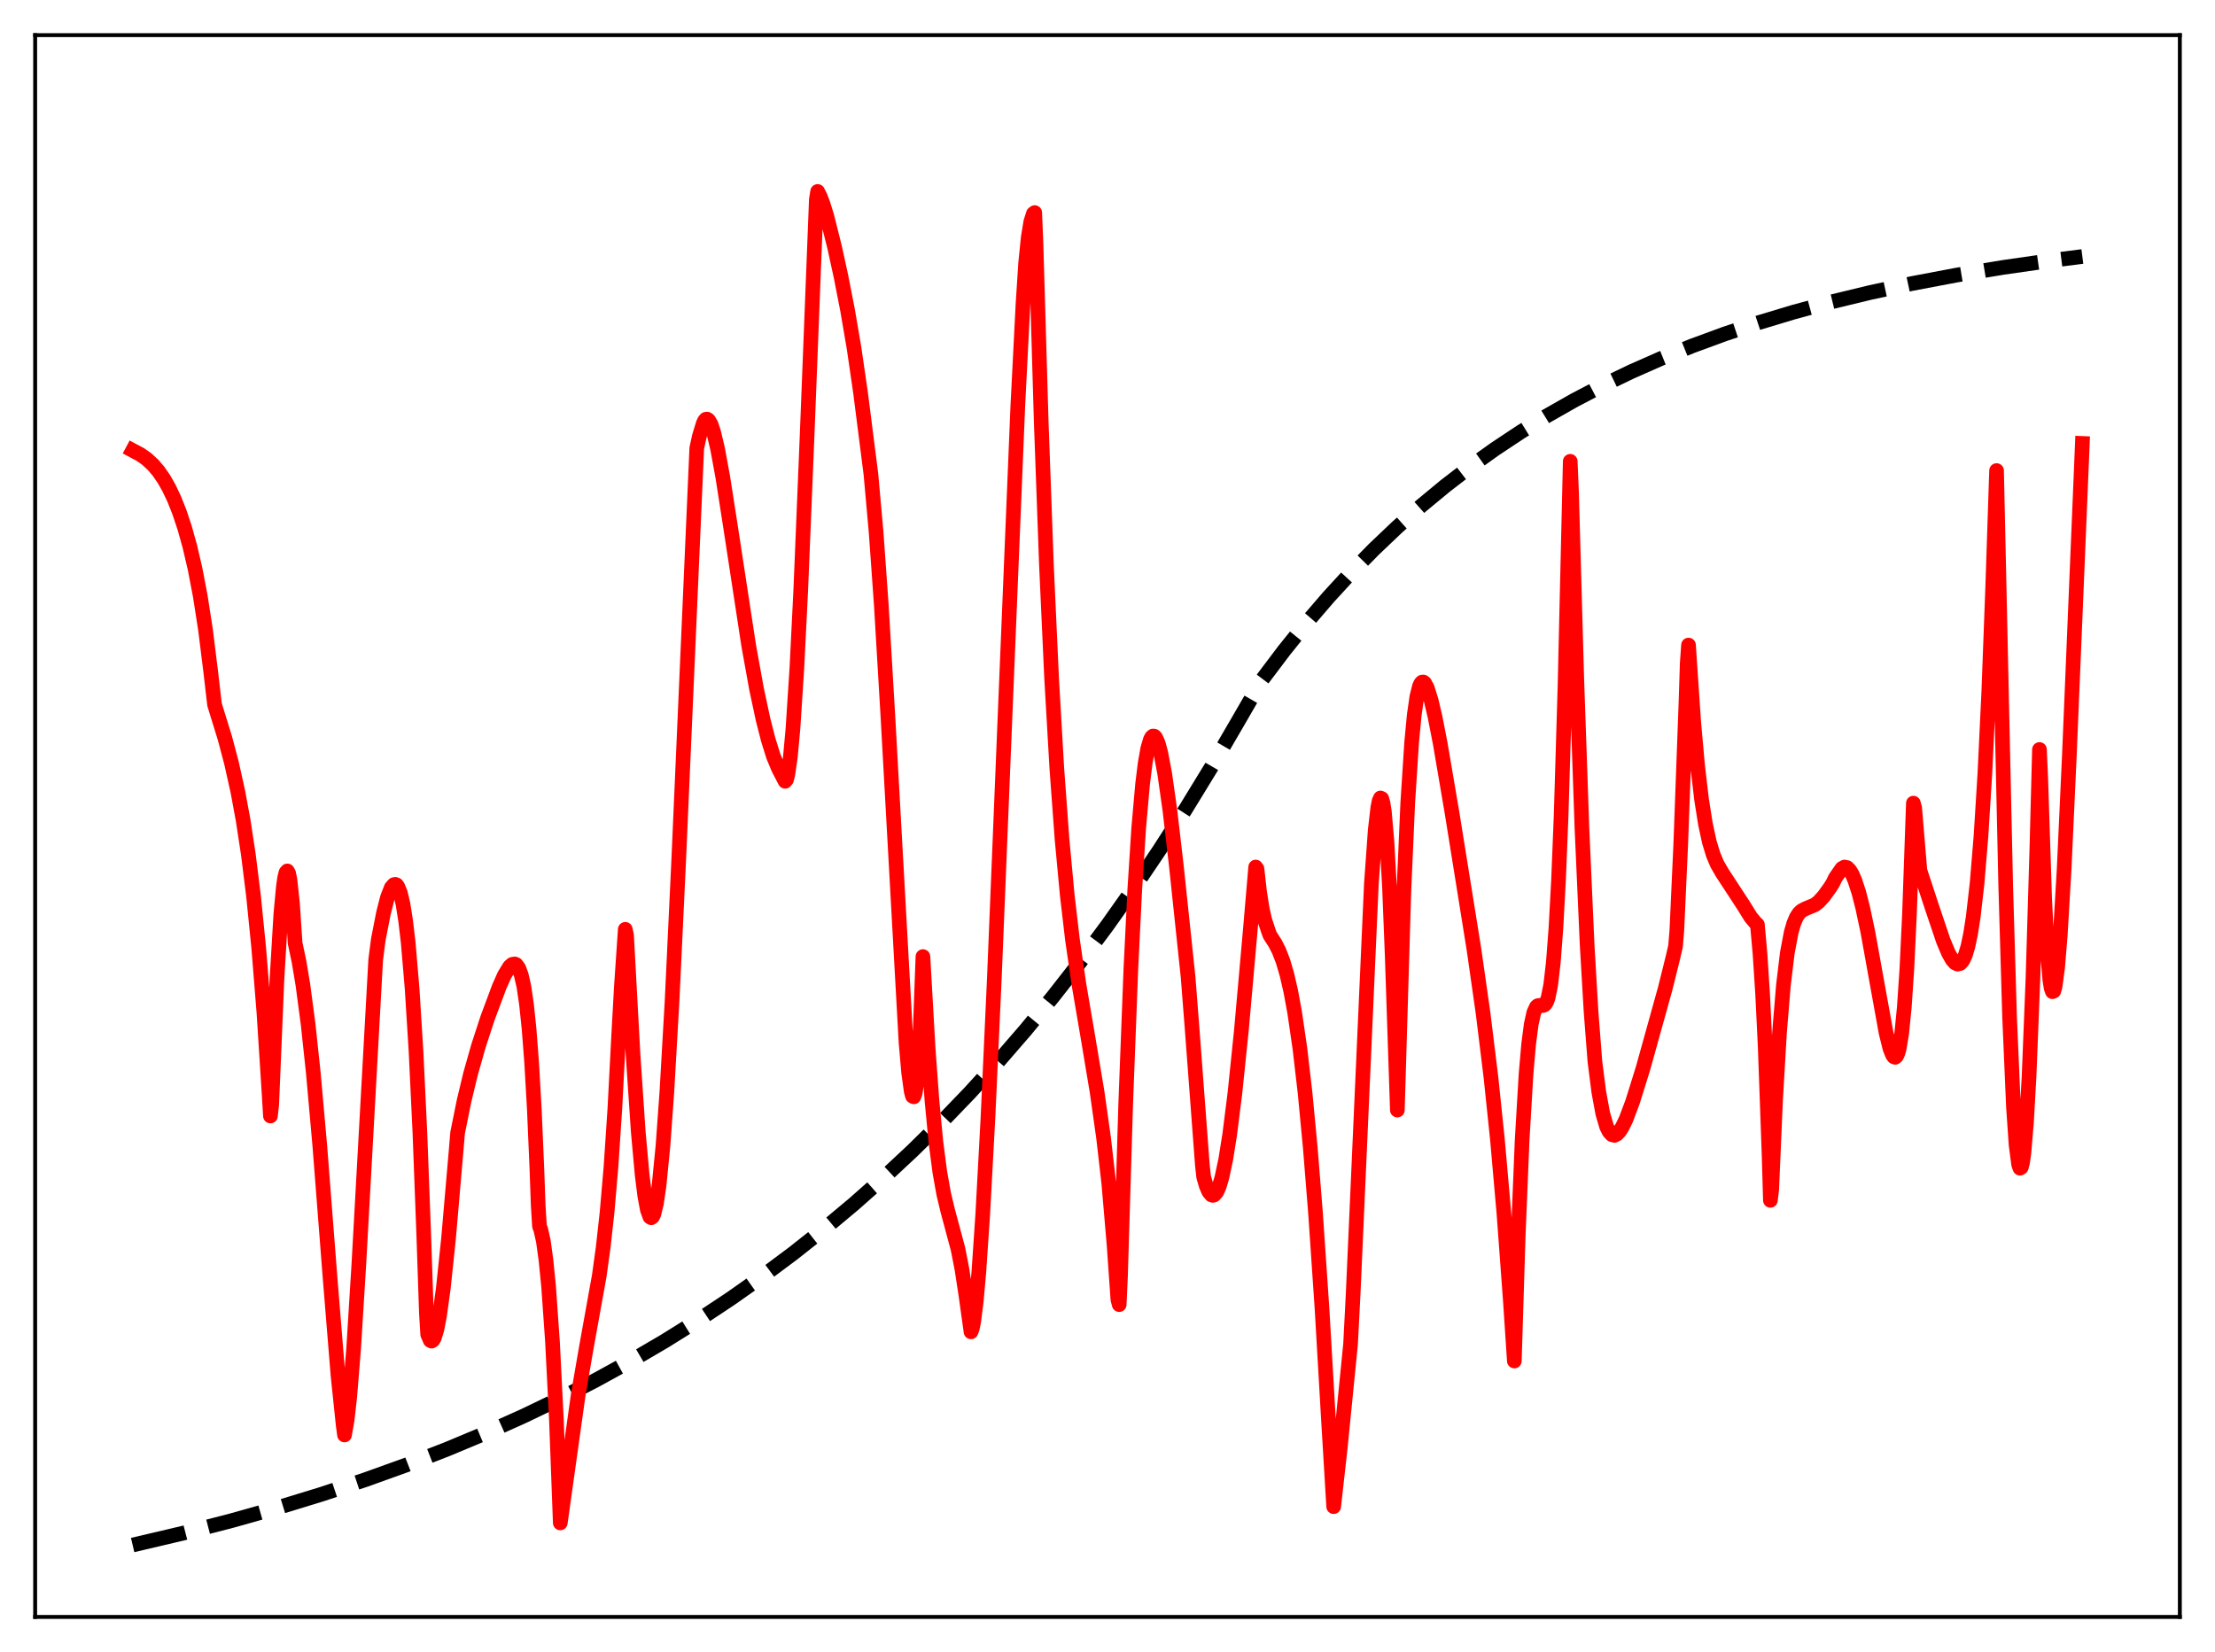 <?xml version="1.0" encoding="utf-8" standalone="no"?>
<!DOCTYPE svg PUBLIC "-//W3C//DTD SVG 1.1//EN"
  "http://www.w3.org/Graphics/SVG/1.1/DTD/svg11.dtd">
<svg xmlns:xlink="http://www.w3.org/1999/xlink" width="453.6pt" height="338.4pt" viewBox="0 0 453.6 338.4" xmlns="http://www.w3.org/2000/svg" version="1.1">
 <defs>
  <style type="text/css">*{stroke-linejoin: round; stroke-linecap: butt}</style>
 </defs>
 <g id="figure_1">
  <g id="patch_1">
   <path d="M 0 338.4 
L 453.6 338.4 
L 453.6 0 
L 0 0 
z
" style="fill: #ffffff"/>
  </g>
  <g id="axes_1">
   <g id="patch_2">
    <path d="M 7.2 331.2 
L 446.4 331.2 
L 446.4 7.2 
L 7.2 7.2 
z
" style="fill: #ffffff"/>
   </g>
   <g id="matplotlib.axis_1"/>
   <g id="matplotlib.axis_2"/>
   <g id="line2d_1">
    <path d="M 27.164 316.473 
L 37.545 314.031 
L 47.393 311.492 
L 56.976 308.793 
L 66.026 306.018 
L 74.81 303.097 
L 83.328 300.033 
L 91.58 296.829 
L 99.565 293.491 
L 107.284 290.025 
L 114.737 286.439 
L 121.924 282.744 
L 129.111 278.798 
L 136.032 274.747 
L 142.953 270.432 
L 149.607 266.02 
L 155.996 261.524 
L 162.384 256.76 
L 168.772 251.71 
L 174.895 246.587 
L 181.017 241.171 
L 186.873 235.7 
L 192.729 229.929 
L 198.585 223.843 
L 204.441 217.423 
L 210.031 210.968 
L 215.62 204.176 
L 221.21 197.029 
L 226.8 189.51 
L 232.124 181.983 
L 237.447 174.084 
L 242.771 165.792 
L 248.095 157.088 
L 253.418 147.952 
L 258.476 139.2 
L 263.001 133.204 
L 267.526 127.585 
L 272.051 122.32 
L 276.576 117.388 
L 281.367 112.503 
L 286.159 107.944 
L 290.95 103.688 
L 296.007 99.503 
L 301.065 95.612 
L 306.122 91.994 
L 311.446 88.459 
L 316.769 85.185 
L 322.359 82.006 
L 328.215 78.94 
L 334.071 76.121 
L 340.193 73.417 
L 346.582 70.838 
L 353.236 68.392 
L 360.157 66.085 
L 367.344 63.92 
L 375.063 61.832 
L 383.049 59.902 
L 391.567 58.073 
L 400.617 56.361 
L 410.199 54.775 
L 420.58 53.287 
L 426.436 52.54 
L 426.436 52.54 
" clip-path="url(#p8dd3c8ff63)" style="fill: none; stroke-dasharray: 11.1,4.8; stroke-dashoffset: 0; stroke: #000000; stroke-width: 3"/>
   </g>
   <g id="line2d_2">
    <path d="M 27.164 92.26 
L 28.761 93.111 
L 30.092 94.057 
L 31.423 95.301 
L 32.487 96.563 
L 33.552 98.109 
L 34.617 99.981 
L 35.681 102.23 
L 36.746 104.913 
L 37.811 108.108 
L 38.876 111.921 
L 39.94 116.497 
L 41.005 122.054 
L 42.07 128.887 
L 43.135 137.442 
L 43.933 144.318 
L 46.063 151.213 
L 47.393 156.233 
L 48.724 162.22 
L 49.789 168.005 
L 50.854 174.994 
L 51.919 183.548 
L 52.983 194.162 
L 54.048 207.431 
L 55.113 224.158 
L 55.379 228.595 
L 55.645 226.242 
L 56.71 200.714 
L 57.508 187.279 
L 58.041 181.552 
L 58.307 179.716 
L 58.573 178.694 
L 58.839 178.394 
L 59.105 178.862 
L 59.372 180.162 
L 59.904 185.11 
L 60.436 193.181 
L 61.235 196.969 
L 62.033 201.756 
L 63.098 209.793 
L 64.163 219.775 
L 65.494 234.724 
L 67.623 262.113 
L 69.22 281.765 
L 70.285 291.959 
L 70.551 293.93 
L 71.084 290.898 
L 71.616 286.177 
L 72.415 276.302 
L 73.479 259.122 
L 76.94 196.567 
L 77.472 192.439 
L 78.537 186.997 
L 79.335 183.855 
L 80.134 181.802 
L 80.666 181.204 
L 80.932 181.138 
L 81.199 181.237 
L 81.465 181.601 
L 81.997 182.921 
L 82.529 185.185 
L 83.062 188.568 
L 83.594 193.083 
L 84.393 202.49 
L 85.191 215.262 
L 85.99 232.022 
L 86.788 253.221 
L 87.321 268.998 
L 87.587 273.343 
L 88.119 274.575 
L 88.385 274.707 
L 88.652 274.543 
L 88.918 274.095 
L 89.45 272.385 
L 89.983 269.667 
L 90.781 263.922 
L 91.846 253.749 
L 93.443 235.264 
L 93.709 232.043 
L 95.04 225.466 
L 96.371 219.934 
L 97.968 214.295 
L 99.831 208.579 
L 102.227 202.154 
L 103.292 199.753 
L 104.356 198.003 
L 104.889 197.533 
L 105.421 197.448 
L 105.687 197.56 
L 106.22 198.267 
L 106.752 199.729 
L 107.284 202.062 
L 107.817 205.698 
L 108.349 210.785 
L 108.881 217.747 
L 109.414 227.094 
L 109.946 239.382 
L 110.212 246.846 
L 110.479 251.187 
L 110.745 251.868 
L 111.277 254.258 
L 111.809 258.134 
L 112.342 263.48 
L 113.14 274.804 
L 113.939 290.65 
L 114.737 311.945 
L 118.464 285.333 
L 120.061 276.096 
L 122.723 261.304 
L 123.521 255.542 
L 124.32 248.306 
L 125.119 239.029 
L 125.917 227.043 
L 126.716 211.677 
L 127.248 202.088 
L 128.047 190.354 
L 128.313 191.577 
L 129.644 216.121 
L 130.708 231.853 
L 131.507 240.677 
L 132.039 244.938 
L 132.572 247.813 
L 133.104 249.28 
L 133.37 249.441 
L 133.636 249.243 
L 133.903 248.698 
L 134.435 246.462 
L 134.967 242.812 
L 135.766 234.715 
L 136.564 223.677 
L 137.629 205.031 
L 138.96 176.88 
L 142.687 91.809 
L 143.219 89.358 
L 144.017 86.742 
L 144.284 86.176 
L 144.55 85.875 
L 144.816 85.853 
L 145.082 86.031 
L 145.615 86.917 
L 146.147 88.531 
L 146.945 91.885 
L 148.01 97.68 
L 149.607 107.928 
L 153.334 132.295 
L 154.931 141.14 
L 156.262 147.361 
L 157.327 151.53 
L 158.391 154.938 
L 159.456 157.49 
L 160.787 160.039 
L 161.053 159.725 
L 161.319 158.739 
L 161.852 155.08 
L 162.384 149.278 
L 163.183 136.923 
L 163.981 120.919 
L 165.312 88.504 
L 167.175 40.869 
L 167.441 39.216 
L 167.974 40.261 
L 168.506 41.655 
L 169.305 44.21 
L 170.902 50.583 
L 172.233 56.685 
L 173.564 63.505 
L 174.895 71.28 
L 176.225 80.426 
L 178.355 97.153 
L 179.42 109.076 
L 180.484 124.01 
L 181.815 146.481 
L 185.542 213.582 
L 186.074 219.671 
L 186.607 223.57 
L 186.873 224.534 
L 187.139 224.666 
L 187.405 223.951 
L 187.671 222.259 
L 187.937 219.507 
L 188.47 210.404 
L 189.002 195.941 
L 190.067 214.715 
L 190.865 225.59 
L 191.664 233.932 
L 192.463 240.095 
L 193.261 244.562 
L 194.06 247.913 
L 196.189 255.851 
L 196.988 259.949 
L 197.786 265.168 
L 198.851 272.807 
L 199.117 272.084 
L 199.383 270.809 
L 199.916 266.613 
L 200.448 260.635 
L 201.247 248.839 
L 202.311 229.122 
L 203.642 200.013 
L 205.772 147.775 
L 208.433 83.181 
L 209.498 62.208 
L 210.031 53.943 
L 210.563 48.669 
L 211.095 45.409 
L 211.628 43.75 
L 211.894 43.545 
L 212.16 49.983 
L 213.225 86.353 
L 214.289 115.577 
L 215.354 138.894 
L 216.419 157.334 
L 217.484 171.84 
L 218.548 183.265 
L 219.613 192.385 
L 220.944 201.597 
L 222.807 212.52 
L 224.671 223.676 
L 226.001 233.108 
L 227.066 242.405 
L 228.131 254.838 
L 228.929 266.198 
L 229.196 267.227 
L 229.462 261.441 
L 230.527 226.108 
L 231.591 198.318 
L 232.39 182.129 
L 233.188 169.644 
L 233.987 160.582 
L 234.519 156.29 
L 235.052 153.287 
L 235.584 151.475 
L 235.85 150.985 
L 236.116 150.763 
L 236.383 150.792 
L 236.649 151.056 
L 237.181 152.241 
L 237.713 154.216 
L 238.512 158.448 
L 239.577 165.961 
L 240.908 177.427 
L 243.303 200.123 
L 244.102 210.362 
L 246.231 238.686 
L 246.497 241.093 
L 247.03 242.925 
L 247.562 244.14 
L 248.095 244.767 
L 248.361 244.848 
L 248.627 244.787 
L 249.159 244.19 
L 249.692 242.992 
L 250.224 241.202 
L 251.023 237.434 
L 251.821 232.422 
L 252.886 223.984 
L 254.217 211.06 
L 256.08 190.064 
L 257.145 177.596 
L 257.411 177.952 
L 257.943 182.699 
L 258.476 186.096 
L 259.008 188.462 
L 259.807 190.882 
L 260.073 191.58 
L 261.137 193.226 
L 261.936 194.806 
L 262.735 196.875 
L 263.533 199.582 
L 264.332 203.048 
L 265.13 207.399 
L 266.195 214.713 
L 267.26 223.881 
L 268.324 235.067 
L 269.389 248.331 
L 270.72 267.896 
L 272.051 290.814 
L 273.116 308.611 
L 274.447 296.72 
L 276.576 275.314 
L 277.108 264.984 
L 280.835 181.086 
L 281.633 169.947 
L 282.166 165.364 
L 282.432 164.042 
L 282.698 163.453 
L 282.964 163.575 
L 283.231 164.536 
L 283.497 166.248 
L 284.029 172.342 
L 284.561 182.061 
L 285.094 195.561 
L 286.159 227.381 
L 287.489 182.629 
L 288.288 164.436 
L 289.087 152.023 
L 289.619 146.445 
L 290.151 142.717 
L 290.684 140.575 
L 290.95 140.002 
L 291.216 139.719 
L 291.482 139.696 
L 291.748 139.901 
L 292.281 140.896 
L 293.079 143.449 
L 293.878 146.852 
L 294.943 152.323 
L 297.338 166.384 
L 301.863 194.556 
L 303.727 207.644 
L 305.324 220.66 
L 306.655 233.427 
L 307.985 248.573 
L 309.316 266.692 
L 310.115 278.779 
L 310.913 252.994 
L 311.712 233.536 
L 312.511 219.999 
L 313.043 213.878 
L 313.575 209.801 
L 314.108 207.385 
L 314.64 206.233 
L 314.906 205.997 
L 315.439 205.918 
L 315.971 205.958 
L 316.237 205.865 
L 316.503 205.612 
L 316.769 205.134 
L 317.036 204.365 
L 317.568 201.701 
L 318.1 197.113 
L 318.633 190.11 
L 319.165 180.228 
L 319.697 167.041 
L 320.496 140.237 
L 321.561 94.492 
L 321.827 100.813 
L 322.892 138.747 
L 323.956 169.586 
L 325.021 193.505 
L 325.82 207.162 
L 326.618 217.471 
L 327.417 223.714 
L 328.215 228.052 
L 329.014 230.794 
L 329.546 231.842 
L 330.079 232.416 
L 330.611 232.562 
L 331.143 232.293 
L 331.676 231.717 
L 332.208 230.876 
L 333.007 229.226 
L 334.337 225.671 
L 336.467 218.839 
L 340.992 202.566 
L 342.589 196.149 
L 343.121 193.853 
L 343.388 190.656 
L 344.186 173.083 
L 345.251 144.13 
L 345.517 135.881 
L 345.783 132.13 
L 346.848 147.912 
L 347.647 156.846 
L 348.445 163.671 
L 349.244 168.756 
L 350.042 172.446 
L 350.841 175.08 
L 351.639 176.974 
L 352.704 178.82 
L 356.963 185.331 
L 358.56 187.898 
L 359.625 189.161 
L 359.891 189.381 
L 360.423 195.331 
L 360.956 203.552 
L 361.488 214.47 
L 362.287 236.717 
L 362.553 245.873 
L 362.819 243.656 
L 363.617 225.203 
L 364.416 211.557 
L 365.215 201.828 
L 366.013 195.211 
L 366.812 190.966 
L 367.344 189.123 
L 367.876 187.871 
L 368.409 187.06 
L 368.941 186.555 
L 369.74 186.134 
L 371.603 185.364 
L 372.401 184.763 
L 373.466 183.606 
L 374.797 181.768 
L 375.329 180.912 
L 375.862 179.811 
L 377.193 177.892 
L 377.725 177.599 
L 378.257 177.71 
L 378.79 178.236 
L 379.322 179.119 
L 379.855 180.354 
L 380.653 182.803 
L 381.452 185.915 
L 382.516 190.929 
L 384.113 199.785 
L 386.243 211.57 
L 387.041 214.788 
L 387.574 216.12 
L 387.84 216.472 
L 388.106 216.573 
L 388.372 216.346 
L 388.639 215.797 
L 388.905 214.892 
L 389.437 211.697 
L 389.969 206.378 
L 390.502 198.417 
L 391.034 187.218 
L 391.833 164.508 
L 392.099 165.5 
L 393.164 178.289 
L 395.559 185.588 
L 397.955 192.695 
L 399.02 195.229 
L 399.818 196.631 
L 400.351 197.224 
L 400.883 197.486 
L 401.415 197.358 
L 401.948 196.763 
L 402.48 195.617 
L 403.012 193.826 
L 403.545 191.29 
L 404.077 187.898 
L 404.876 180.947 
L 405.674 171.303 
L 406.473 158.453 
L 407.271 141.709 
L 408.07 120.383 
L 408.868 96.387 
L 410.732 181.116 
L 411.53 208.222 
L 412.329 226.762 
L 412.861 234.479 
L 413.393 238.572 
L 413.66 239.287 
L 413.926 239.129 
L 414.192 238.106 
L 414.458 236.225 
L 414.991 229.972 
L 415.523 220.483 
L 416.321 200.434 
L 417.12 173.755 
L 417.652 153.522 
L 417.919 159.498 
L 418.717 184.14 
L 419.249 194.586 
L 419.782 200.773 
L 420.048 202.405 
L 420.314 203.135 
L 420.58 203.018 
L 420.847 202.107 
L 421.379 198.119 
L 421.911 191.574 
L 422.71 177.923 
L 423.775 154.734 
L 426.436 90.826 
L 426.436 90.826 
" clip-path="url(#p8dd3c8ff63)" style="fill: none; stroke: #ff0000; stroke-width: 3; stroke-linecap: square"/>
   </g>
   <g id="patch_3">
    <path d="M 7.2 331.2 
L 7.2 7.2 
" style="fill: none; stroke: #000000; stroke-width: 0.8; stroke-linejoin: miter; stroke-linecap: square"/>
   </g>
   <g id="patch_4">
    <path d="M 446.4 331.2 
L 446.4 7.2 
" style="fill: none; stroke: #000000; stroke-width: 0.8; stroke-linejoin: miter; stroke-linecap: square"/>
   </g>
   <g id="patch_5">
    <path d="M 7.2 331.2 
L 446.4 331.2 
" style="fill: none; stroke: #000000; stroke-width: 0.8; stroke-linejoin: miter; stroke-linecap: square"/>
   </g>
   <g id="patch_6">
    <path d="M 7.2 7.2 
L 446.4 7.2 
" style="fill: none; stroke: #000000; stroke-width: 0.8; stroke-linejoin: miter; stroke-linecap: square"/>
   </g>
  </g>
 </g>
 <defs>
  <clipPath id="p8dd3c8ff63">
   <rect x="7.2" y="7.2" width="439.2" height="324"/>
  </clipPath>
 </defs>
</svg>
